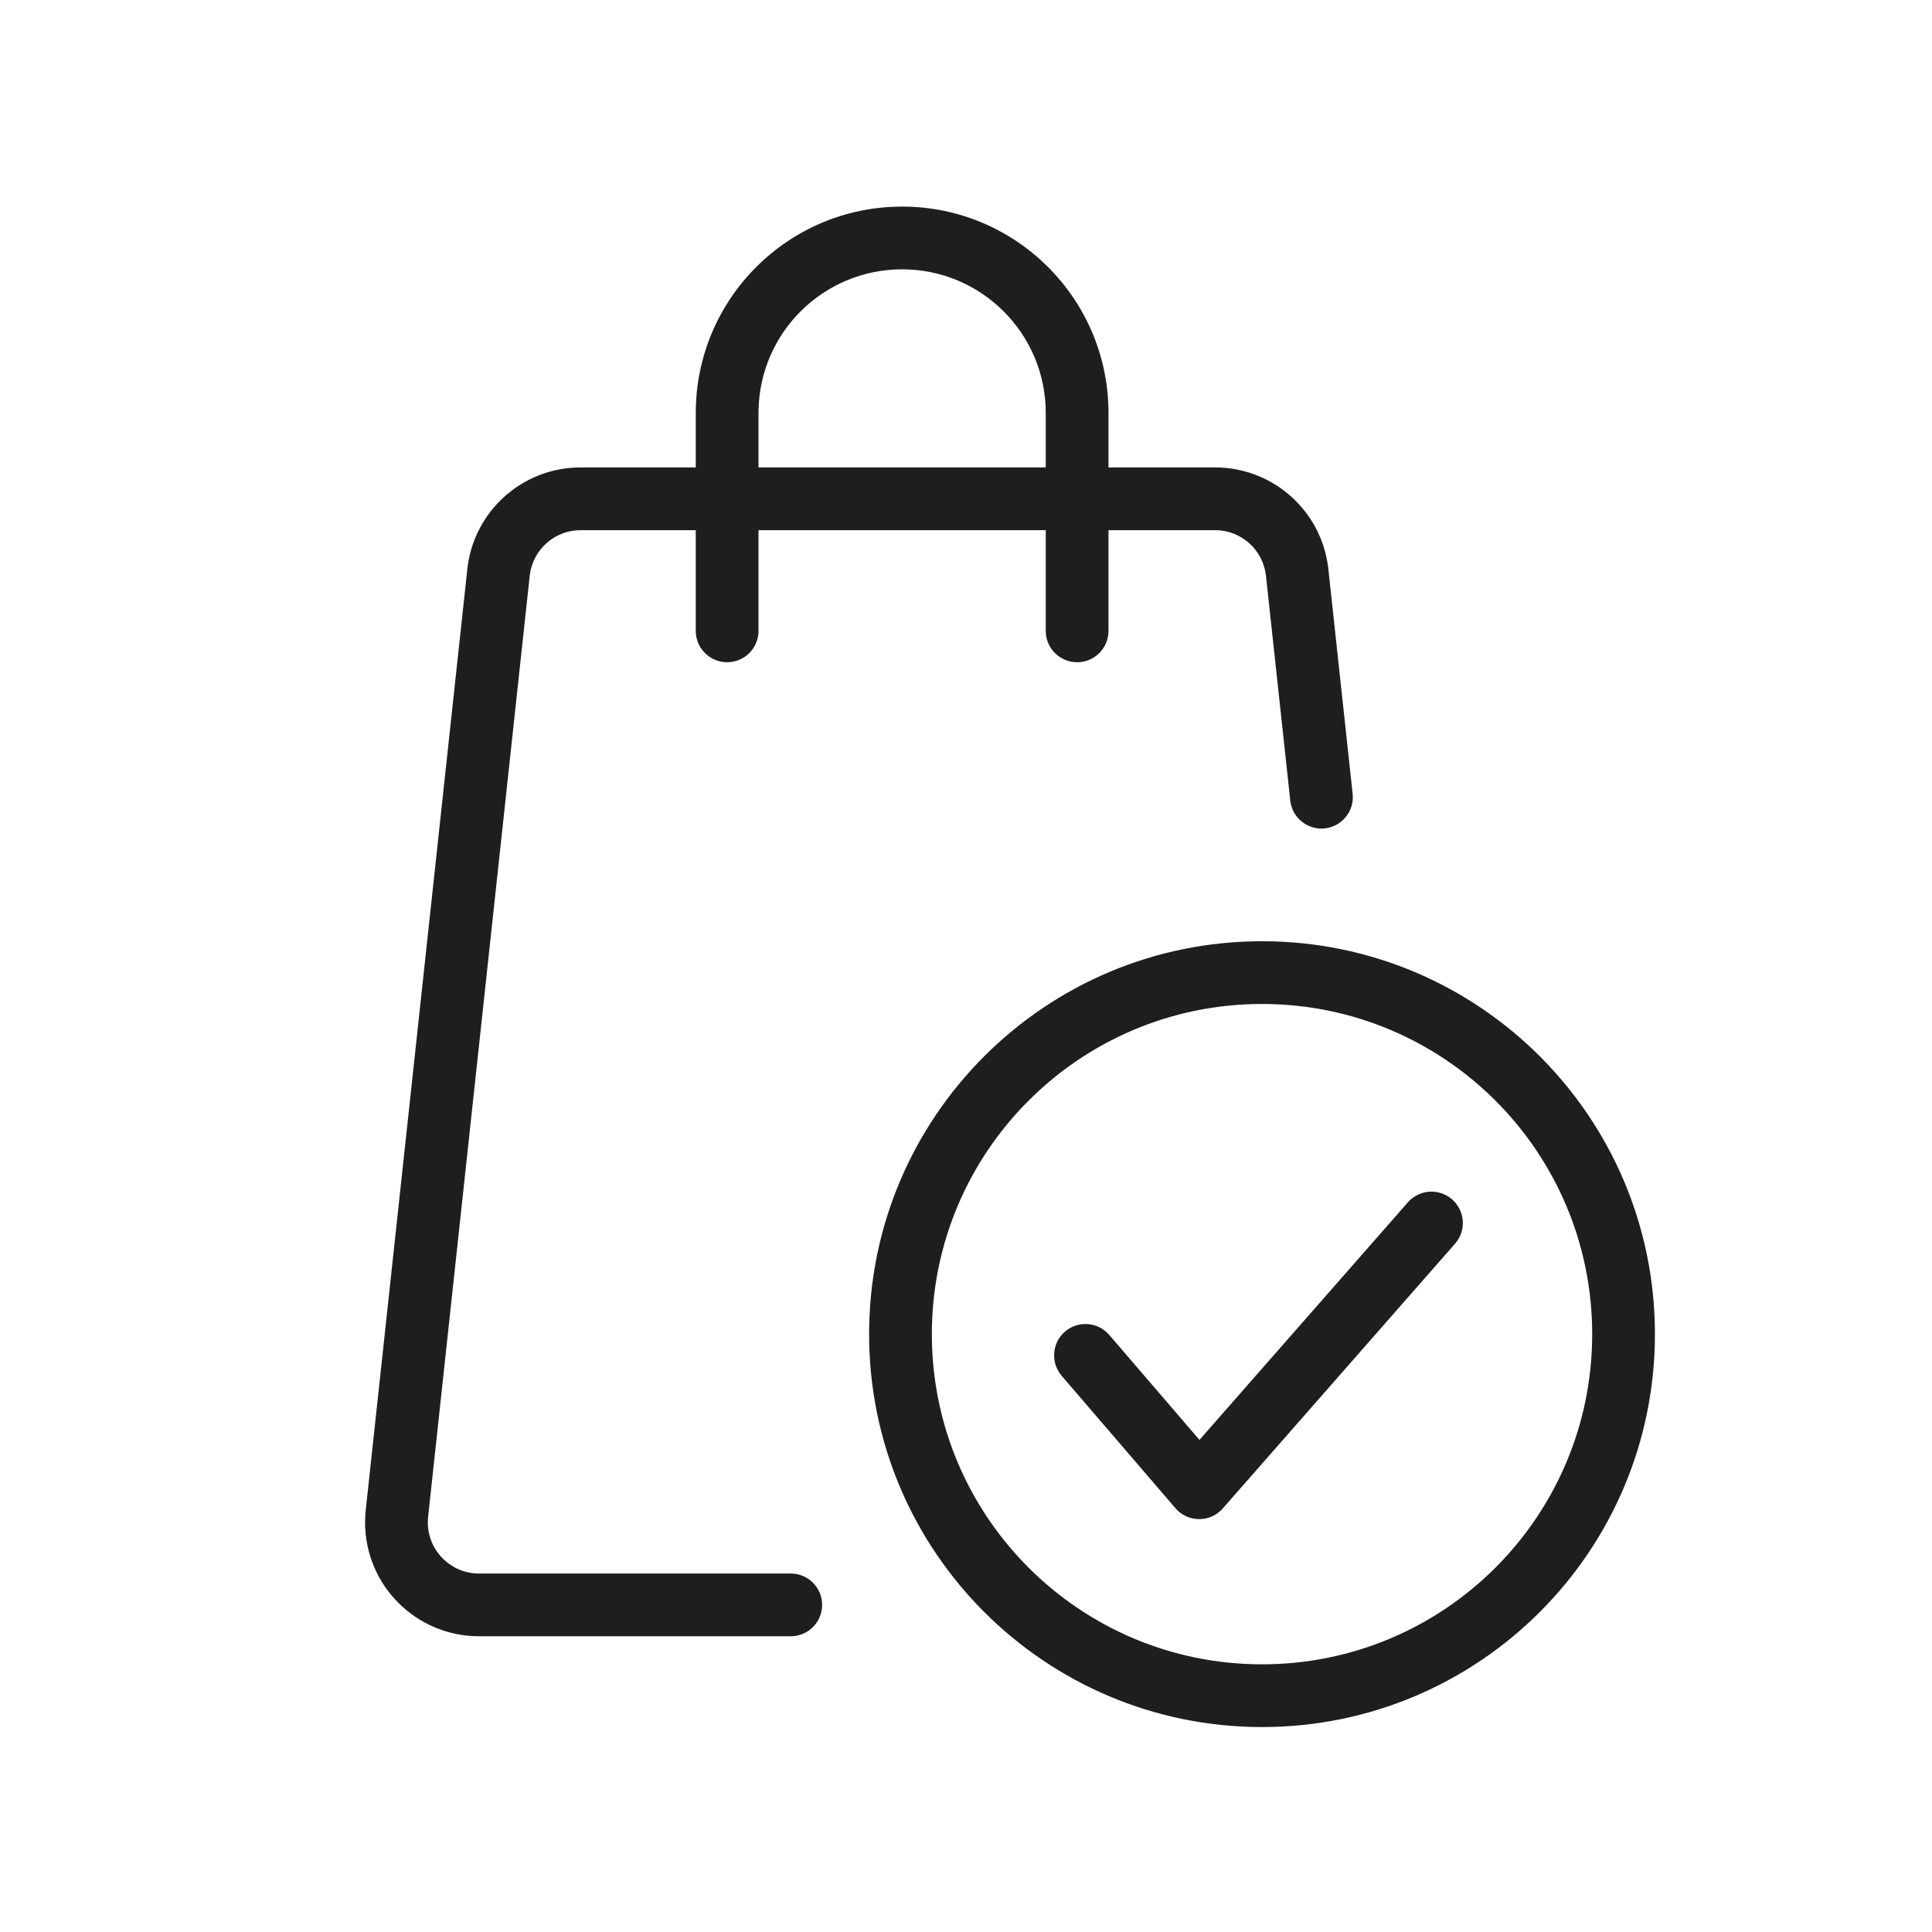 <?xml version="1.0" encoding="UTF-8"?>
<svg width="1024px" height="1024px" viewBox="0 0 1024 1024" version="1.1" xmlns="http://www.w3.org/2000/svg" xmlns:xlink="http://www.w3.org/1999/xlink">
    <title>8FE15CE0-8795-4B11-BB37-B7714DCF5D5A</title>
    <g id="Page-1" stroke="none" stroke-width="1" fill="none" fill-rule="evenodd">
        <g id="切圖" fill-rule="nonzero">
            <g id="ic_front_add-to-cart_outline">
                <rect id="bg" fill-opacity="0" fill="#FFFFFF" x="64" y="64" width="896" height="896"></rect>
                <path d="M668.897,498.875 C783.911,498.875 877.147,592.112 877.147,707.125 C877.147,822.138 783.911,915.375 668.897,915.375 C553.884,915.375 460.647,822.138 460.647,707.125 C460.647,592.112 553.884,498.875 668.897,498.875 Z M668.897,532.125 C572.248,532.125 493.897,610.475 493.897,707.125 C493.897,803.775 572.248,882.125 668.897,882.125 C765.547,882.125 843.897,803.775 843.897,707.125 C843.897,610.475 765.547,532.125 668.897,532.125 Z M478.147,109.5 C537.95,109.5 586.542,157.494 587.508,217.066 L587.522,218.875 L587.521,247.75 L644.028,247.75 C674.553,247.75 700.222,270.52 703.947,300.72 L704.054,301.637 L716.926,420.74 C717.913,429.868 711.312,438.068 702.184,439.055 C693.213,440.024 685.138,433.666 683.926,424.782 L683.869,424.313 L670.996,305.21 C669.529,291.632 658.206,281.295 644.612,281.006 L644.028,281 L587.521,281 L587.522,334.375 C587.522,343.557 580.079,351 570.897,351 C561.874,351 554.53,343.811 554.279,334.848 L554.272,334.375 L554.271,281 L402.021,281 L402.022,334.375 C402.022,343.557 394.579,351 385.397,351 C376.374,351 369.03,343.811 368.779,334.848 L368.772,334.375 L368.771,281 L307.721,281 C294.062,281 282.568,291.148 280.821,304.633 L280.753,305.213 L226.907,803.963 C226.802,804.93 226.75,805.902 226.75,806.875 C226.75,821.671 238.596,833.7 253.321,833.994 L253.875,834 L419.119,834 C428.301,834 435.744,841.443 435.744,850.625 C435.744,859.648 428.555,866.993 419.592,867.25 L419.119,867.25 L253.875,867.25 C220.531,867.25 193.5,840.219 193.5,806.875 C193.5,805.143 193.575,803.412 193.723,801.687 L193.849,800.394 L247.695,301.644 C250.971,271.293 276.37,248.215 306.797,247.757 L307.721,247.75 L368.771,247.75 L368.772,218.875 C368.772,158.469 417.741,109.5 478.147,109.5 Z M769.666,635.722 C776.44,641.665 777.227,651.893 771.529,658.796 L771.2,659.183 L648.105,799.502 C641.553,806.971 629.994,807.041 623.344,799.763 L622.998,799.373 L562.713,729.214 C556.729,722.25 557.523,711.753 564.487,705.77 C571.322,699.896 581.56,700.553 587.595,707.164 L587.932,707.544 L635.737,763.179 L746.204,637.256 C752.259,630.354 762.763,629.667 769.666,635.722 Z M478.147,142.75 C436.525,142.75 402.705,176.154 402.033,217.616 L402.021,218.875 L402.021,247.75 L554.272,247.75 L554.272,218.875 C554.272,176.832 520.19,142.75 478.147,142.75 Z" id="Shape" fill-opacity="0.88" fill="#000000"></path>
            </g>
        </g>
    </g>
</svg>